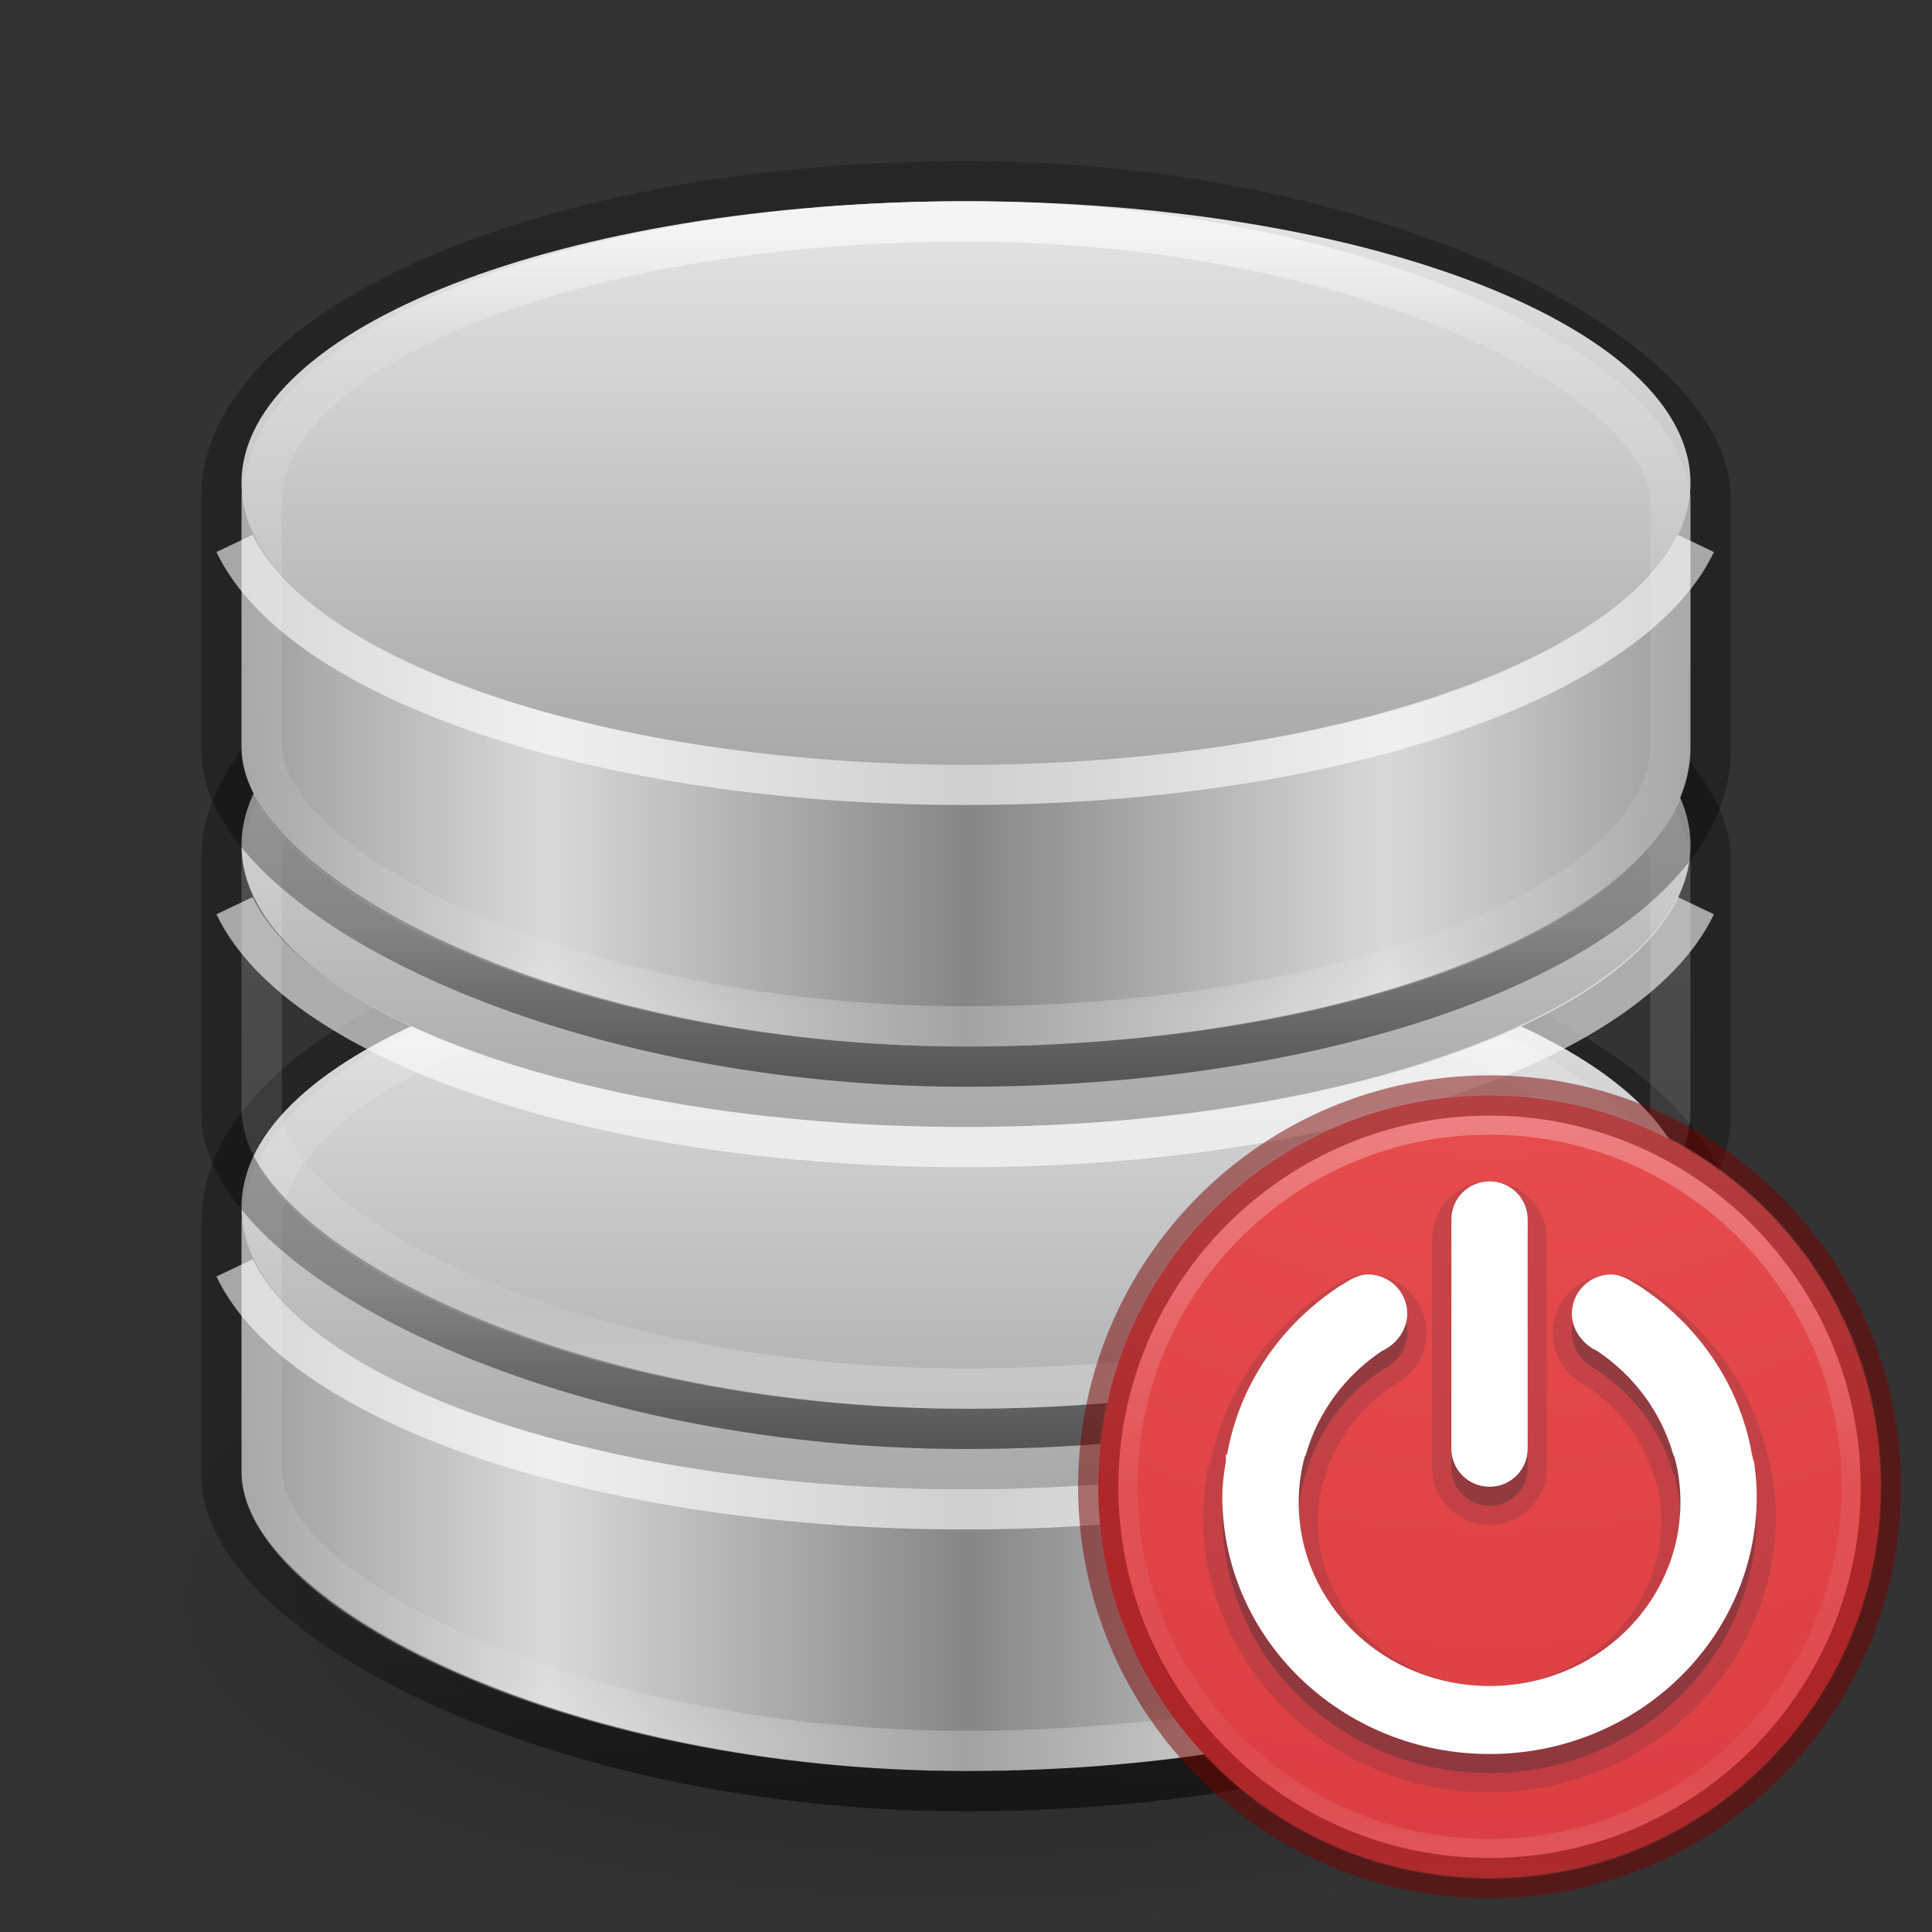 <?xml version="1.0" encoding="UTF-8" standalone="no"?>
<svg
   inkscape:version="1.2.2 (b0a8486541, 2022-12-01)"
   sodipodi:docname="module-disconnect-48.svg"
   version="1.1"
   width="48"
   height="48"
   id="svg4007"
   xmlns:inkscape="http://www.inkscape.org/namespaces/inkscape"
   xmlns:sodipodi="http://sodipodi.sourceforge.net/DTD/sodipodi-0.dtd"
   xmlns:xlink="http://www.w3.org/1999/xlink"
   xmlns="http://www.w3.org/2000/svg"
   xmlns:svg="http://www.w3.org/2000/svg"
   xmlns:rdf="http://www.w3.org/1999/02/22-rdf-syntax-ns#"
   xmlns:cc="http://creativecommons.org/ns#"
   xmlns:dc="http://purl.org/dc/elements/1.1/">
  <rect width="100%" height="100%" fill="#333333" stroke="none"/>
  <sodipodi:namedview
     inkscape:current-layer="svg4007"
     inkscape:window-maximized="0"
     inkscape:window-y="0"
     inkscape:window-x="0"
     inkscape:cy="8.1736225"
     inkscape:cx="25.322203"
     inkscape:zoom="6.2395835"
     showgrid="false"
     id="namedview52"
     inkscape:window-height="1015"
     inkscape:window-width="950"
     inkscape:pageshadow="2"
     inkscape:pageopacity="0"
     guidetolerance="10"
     gridtolerance="10"
     objecttolerance="10"
     borderopacity="1"
     bordercolor="#666666"
     pagecolor="#ffffff"
     inkscape:showpageshadow="2"
     inkscape:pagecheckerboard="0"
     inkscape:deskcolor="#d1d1d1">
    <inkscape:grid
       id="grid877"
       type="xygrid" />
  </sodipodi:namedview>
  <defs
     id="defs4009">
    <linearGradient
       id="linearGradient4645">
      <stop
         style="stop-color:#000000;stop-opacity:0.25"
         offset="0"
         id="stop4647" />
      <stop
         id="stop4653"
         offset="0.229"
         style="stop-color:#000000;stop-opacity:0.3" />
      <stop
         style="stop-color:#000000;stop-opacity:0.3"
         offset="0.828"
         id="stop4655" />
      <stop
         style="stop-color:#000000;stop-opacity:0.5"
         offset="1"
         id="stop4649" />
    </linearGradient>
    <linearGradient
       id="linearGradient3923">
      <stop
         id="stop3925"
         style="stop-color:#ffffff;stop-opacity:1"
         offset="0" />
      <stop
         id="stop3927"
         style="stop-color:#ffffff;stop-opacity:0.235"
         offset="0.13" />
      <stop
         id="stop3929"
         style="stop-color:#ffffff;stop-opacity:0.157"
         offset="0.922" />
      <stop
         id="stop3931"
         style="stop-color:#ffffff;stop-opacity:0.392"
         offset="1" />
    </linearGradient>
    <linearGradient
       id="linearGradient3844">
      <stop
         id="stop3846"
         style="stop-color:#a5a6a8;stop-opacity:1"
         offset="0" />
      <stop
         id="stop3848"
         style="stop-color:#e8e8e8;stop-opacity:1"
         offset="1" />
    </linearGradient>
    <linearGradient
       id="linearGradient2793">
      <stop
         id="stop2795"
         style="stop-color:#868688;stop-opacity:1"
         offset="0" />
      <stop
         id="stop2797"
         style="stop-color:#d9d9da;stop-opacity:1"
         offset="1" />
    </linearGradient>
    <linearGradient
       id="linearGradient23419">
      <stop
         id="stop23421"
         style="stop-color:#000000;stop-opacity:1"
         offset="0" />
      <stop
         id="stop23423"
         style="stop-color:#000000;stop-opacity:0"
         offset="1" />
    </linearGradient>
    <linearGradient
       x1="102.308"
       y1="-2.393"
       x2="102.308"
       y2="-24.582"
       id="linearGradient2588-6"
       xlink:href="#linearGradient3844"
       gradientUnits="userSpaceOnUse"
       gradientTransform="matrix(0.717,0,0,0.683,-50.535,39.229)"
       spreadMethod="reflect" />
    <linearGradient
       x1="21.381"
       y1="6.099"
       x2="21.381"
       y2="42.717"
       id="linearGradient3921-1-8"
       xlink:href="#linearGradient3923"
       gradientUnits="userSpaceOnUse"
       gradientTransform="matrix(1,0,0,0.526,4.5626218e-4,20.605)" />
    <linearGradient
       xlink:href="#linearGradient4645"
       id="linearGradient4651"
       x1="70.371"
       y1="4.384"
       x2="70.371"
       y2="44.989"
       gradientUnits="userSpaceOnUse"
       gradientTransform="matrix(1,0,0,0.55,-46,20.025)" />
    <radialGradient
       cx="23.335"
       cy="41.636"
       r="22.627"
       fx="23.335"
       fy="41.636"
       id="radialGradient4005-0"
       xlink:href="#linearGradient23419"
       gradientUnits="userSpaceOnUse"
       gradientTransform="matrix(0.952,0,0,0.366,1.794,24.507)" />
    <linearGradient
       x1="21.381"
       y1="6.099"
       x2="21.381"
       y2="42.717"
       id="linearGradient3921-1-8-6"
       xlink:href="#linearGradient3923"
       gradientUnits="userSpaceOnUse"
       gradientTransform="matrix(1,0,0,0.526,4.563e-4,11.605)" />
    <linearGradient
       x1="102.308"
       y1="-2.393"
       x2="102.308"
       y2="-24.582"
       id="linearGradient2588-6-8"
       xlink:href="#linearGradient3844"
       gradientUnits="userSpaceOnUse"
       gradientTransform="matrix(0.717,0,0,0.683,-50.535,30.229)"
       spreadMethod="reflect" />
    <linearGradient
       xlink:href="#linearGradient4645"
       id="linearGradient4651-4"
       x1="70.371"
       y1="4.384"
       x2="70.371"
       y2="44.989"
       gradientUnits="userSpaceOnUse"
       gradientTransform="matrix(1,0,0,0.55,-46,11.025)" />
    <linearGradient
       x1="103.95"
       y1="-7.666"
       x2="89.424"
       y2="-7.666"
       id="linearGradient2593-0-3-8"
       xlink:href="#linearGradient2793"
       gradientUnits="userSpaceOnUse"
       gradientTransform="matrix(0.717,0,0,0.378,-50.508,21.003)"
       spreadMethod="reflect" />
    <linearGradient
       xlink:href="#linearGradient4645"
       id="linearGradient4651-4-7"
       x1="70.371"
       y1="4.384"
       x2="70.371"
       y2="44.989"
       gradientUnits="userSpaceOnUse"
       gradientTransform="matrix(1,0,0,0.55,-46,2.025)" />
    <linearGradient
       x1="102.308"
       y1="-2.393"
       x2="102.308"
       y2="-24.582"
       id="linearGradient2588-6-8-0"
       xlink:href="#linearGradient3844"
       gradientUnits="userSpaceOnUse"
       gradientTransform="matrix(0.717,0,0,0.683,-50.535,21.229)"
       spreadMethod="reflect" />
    <linearGradient
       x1="21.381"
       y1="6.099"
       x2="21.381"
       y2="42.717"
       id="linearGradient3921-1-8-6-0"
       xlink:href="#linearGradient3923"
       gradientUnits="userSpaceOnUse"
       gradientTransform="matrix(1,0,0,0.526,4.563e-4,2.605)" />
    <radialGradient
       gradientTransform="matrix(0,0.959,-1.044,0,87.758,-35.866)"
       gradientUnits="userSpaceOnUse"
       xlink:href="#linearGradient3242-7-3-8-0-4-58-06"
       id="radialGradient3343"
       fy="48.745"
       fx="65.598"
       r="31"
       cy="48.745"
       cx="65.598" />
    <linearGradient
       id="linearGradient3242-7-3-8-0-4-58-06">
      <stop
         id="stop3244-5-8-5-6-4-3-8"
         style="stop-color:#cdf87e;stop-opacity:1"
         offset="0" />
      <stop
         id="stop3246-9-5-1-5-3-0-7"
         style="stop-color:#a2e34f;stop-opacity:1"
         offset="0.262" />
      <stop
         id="stop3248-7-2-0-7-5-35-9"
         style="stop-color:#68b723;stop-opacity:1"
         offset="0.661" />
      <stop
         id="stop3250-8-2-8-5-6-40-4"
         style="stop-color:#1d7e0d;stop-opacity:1"
         offset="1" />
    </linearGradient>
    <linearGradient
       gradientTransform="matrix(0.704,0,0,0.595,21.241,23.219)"
       gradientUnits="userSpaceOnUse"
       xlink:href="#linearGradient4154"
       id="linearGradient3030"
       y2="36.594"
       x2="24.139"
       y1="9.712"
       x1="24.139" />
    <linearGradient
       id="linearGradient4154">
      <stop
         offset="0"
         style="stop-color:#ffffff;stop-opacity:1"
         id="stop4156" />
      <stop
         offset="0"
         style="stop-color:#ffffff;stop-opacity:0.235"
         id="stop4158" />
      <stop
         offset="1"
         style="stop-color:#ffffff;stop-opacity:0.157"
         id="stop4160" />
      <stop
         offset="1"
         style="stop-color:#ffffff;stop-opacity:0.392"
         id="stop4162" />
    </linearGradient>
    <linearGradient
       gradientTransform="matrix(0.6,0,0,0.697,23.556,20.861)"
       gradientUnits="userSpaceOnUse"
       xlink:href="#linearGradient4154"
       id="linearGradient3030-1"
       y2="26.006"
       x2="24.139"
       y1="20.271"
       x1="24.139" />
    <radialGradient
       gradientTransform="matrix(0,3.185,-3.369,-8.9526421e-8,65.475,14.421)"
       gradientUnits="userSpaceOnUse"
       xlink:href="#linearGradient2867-449-88-871-390-598-476-591-434-148-57-177-8-3-3-6-4-8-8-8-5"
       id="radialGradient3092"
       fy="8.45"
       fx="0.965"
       r="20"
       cy="8.45"
       cx="0.965" />
    <linearGradient
       id="linearGradient2867-449-88-871-390-598-476-591-434-148-57-177-8-3-3-6-4-8-8-8-5">
      <stop
         offset="0"
         style="stop-color:#ed5353;stop-opacity:1;"
         id="stop3750-1-0-7-6-6-1-3-9-3" />
      <stop
         offset="1"
         style="stop-color:#c6262e;stop-opacity:1;"
         id="stop3756-1-6-2-6-6-1-96-6-0" />
    </linearGradient>
    <linearGradient
       xlink:href="#linearGradient4011-8"
       id="linearGradient3540"
       gradientUnits="userSpaceOnUse"
       gradientTransform="matrix(0.5,0,0,0.5,1.15,24.264)"
       x1="71.204"
       y1="6.238"
       x2="71.204"
       y2="44.341" />
    <linearGradient
       id="linearGradient4011-8">
      <stop
         offset="0"
         style="stop-color:#ffffff;stop-opacity:1"
         id="stop4013-9" />
      <stop
         offset="0.508"
         style="stop-color:#ffffff;stop-opacity:0.235"
         id="stop4015-2" />
      <stop
         offset="0.835"
         style="stop-color:#ffffff;stop-opacity:0.157"
         id="stop4017-28" />
      <stop
         offset="1"
         style="stop-color:#ffffff;stop-opacity:0.392"
         id="stop4019-23" />
    </linearGradient>
  </defs>
  <rect
     style="color:#000000;clip-rule:nonzero;display:inline;overflow:visible;visibility:visible;opacity:0.6;isolation:auto;mix-blend-mode:normal;color-interpolation:sRGB;color-interpolation-filters:linearRGB;solid-color:#000000;solid-opacity:1;fill:none;fill-opacity:1;fill-rule:nonzero;stroke:none;stroke-width:1;stroke-linecap:butt;stroke-linejoin:miter;stroke-miterlimit:4;stroke-dasharray:none;stroke-dashoffset:0;stroke-opacity:1;marker:none;color-rendering:auto;image-rendering:auto;shape-rendering:auto;text-rendering:auto;enable-background:accumulate"
     id="rect4681"
     width="321"
     height="219"
     x="-107"
     y="-68"
     rx="18.5"
     ry="7.908" />
  <path
     style="display:inline;overflow:visible;visibility:visible;opacity:0.3;fill:url(#radialGradient4005-0);fill-opacity:1;fill-rule:evenodd;stroke:none;stroke-width:2;marker:none"
     id="path23417-9"
     d="M 45.534,39.727 C 45.536,44.296 35.894,48 24,48 12.107,48 2.465,44.296 2.467,39.727 2.465,35.159 12.107,31.455 24,31.455 c 11.894,0 21.535,3.704 21.533,8.273 z" />
  <rect
     style="color:#000000;clip-rule:nonzero;display:inline;overflow:visible;visibility:visible;opacity:1;isolation:auto;mix-blend-mode:normal;color-interpolation:sRGB;color-interpolation-filters:linearRGB;solid-color:#000000;solid-opacity:1;fill:url(#linearGradient2593-0-3-8);fill-opacity:1;fill-rule:nonzero;stroke:none;stroke-width:1;stroke-linecap:butt;stroke-linejoin:miter;stroke-miterlimit:4;stroke-dasharray:none;stroke-dashoffset:0;stroke-opacity:1;marker:none;color-rendering:auto;image-rendering:auto;shape-rendering:auto;text-rendering:auto;enable-background:accumulate;filter-blend-mode:normal;filter-gaussianBlur-deviation:0"
     id="rect3145-8-9-5"
     y="23"
     x="6"
     ry="7.436"
     rx="18"
     height="21"
     width="36" />
  <rect
     style="color:#000000;display:inline;overflow:visible;visibility:visible;opacity:1;fill:none;stroke:url(#linearGradient4651);stroke-width:1;stroke-opacity:1;marker:none;enable-background:accumulate"
     id="rect3145-8-9"
     y="22.5"
     x="5.5"
     ry="7.865"
     rx="18.5"
     height="22"
     width="37" />
  <path
     style="fill:url(#linearGradient2588-6);fill-opacity:1;stroke:none;stroke-width:1;stroke-miterlimit:4;stroke-dasharray:none;stroke-opacity:1"
     id="path3880-3"
     d="M 42,30 C 42,33.866 33.942,37 24,37 14.059,37 6,33.866 6,30 6,26.134 14.059,23 24,23 c 9.941,0 18,3.134 18,7 l 0,0 z" />
  <path
     style="opacity:0.6;fill:none;fill-opacity:1;stroke:#ffffff;stroke-width:1;stroke-miterlimit:4;stroke-dasharray:none;stroke-opacity:1"
     d="m 5.829,31.5 c 1.627,3.415 9.132,6 18.15,6 9.018,0 16.525,-2.585 18.152,-6"
     id="path3878-3-4-78" />
  <rect
     style="color:#000000;display:inline;overflow:visible;visibility:visible;opacity:0.6;fill:none;stroke:url(#linearGradient3921-1-8);stroke-width:1;stroke-opacity:1;marker:none;enable-background:accumulate"
     id="rect3145-5-7"
     y="23.5"
     x="6.5"
     ry="7"
     rx="17.5"
     height="20"
     width="35" />
  <rect
     style="color:#000000;clip-rule:nonzero;display:inline;overflow:visible;visibility:visible;opacity:1;isolation:auto;mix-blend-mode:normal;color-interpolation:sRGB;color-interpolation-filters:linearRGB;solid-color:#000000;solid-opacity:1;fill:url(#linearGradient2593-0-3-8);fill-opacity:1;fill-rule:nonzero;stroke:none;stroke-width:1;stroke-linecap:butt;stroke-linejoin:miter;stroke-miterlimit:4;stroke-dasharray:none;stroke-dashoffset:0;stroke-opacity:1;marker:none;color-rendering:auto;image-rendering:auto;shape-rendering:auto;text-rendering:auto;enable-background:accumulate;filter-blend-mode:normal;filter-gaussianBlur-deviation:0"
     id="rect3145-8-9-5-4"
     y="14"
     x="6"
     ry="7.436"
     rx="18"
     height="21"
     width="36" />
  <rect
     style="color:#000000;display:inline;overflow:visible;visibility:visible;opacity:1;fill:none;stroke:url(#linearGradient4651-4);stroke-width:1;stroke-opacity:1;marker:none;enable-background:accumulate"
     id="rect3145-8-9-1"
     y="13.5"
     x="5.5"
     ry="7.865"
     rx="18.5"
     height="22"
     width="37" />
  <path
     style="fill:url(#linearGradient2588-6-8);fill-opacity:1;stroke:none;stroke-width:1;stroke-miterlimit:4;stroke-dasharray:none;stroke-opacity:1"
     id="path3880-3-2"
     d="M 42,21 C 42,24.866 33.942,28 24,28 14.059,28 6,24.866 6,21 6,17.134 14.059,14 24,14 c 9.941,0 18,3.134 18,7 l 0,0 z" />
  <path
     style="opacity:0.6;fill:none;fill-opacity:1;stroke:#ffffff;stroke-width:1;stroke-miterlimit:4;stroke-dasharray:none;stroke-opacity:1"
     d="m 5.829,22.5 c 1.627,3.415 9.132,6 18.15,6 9.018,0 16.525,-2.585 18.152,-6"
     id="path3878-3-4-78-5" />
  <rect
     style="color:#000000;display:inline;overflow:visible;visibility:visible;opacity:0.6;fill:none;stroke:url(#linearGradient3921-1-8-6);stroke-width:1;stroke-opacity:1;marker:none;enable-background:accumulate"
     id="rect3145-5-7-5"
     y="14.5"
     x="6.5"
     ry="7"
     rx="17.5"
     height="20"
     width="35" />
  <rect
     style="color:#000000;clip-rule:nonzero;display:inline;overflow:visible;visibility:visible;opacity:1;isolation:auto;mix-blend-mode:normal;color-interpolation:sRGB;color-interpolation-filters:linearRGB;solid-color:#000000;solid-opacity:1;fill:url(#linearGradient2593-0-3-8);fill-opacity:1;fill-rule:nonzero;stroke:none;stroke-width:1;stroke-linecap:butt;stroke-linejoin:miter;stroke-miterlimit:4;stroke-dasharray:none;stroke-dashoffset:0;stroke-opacity:1;marker:none;color-rendering:auto;image-rendering:auto;shape-rendering:auto;text-rendering:auto;enable-background:accumulate"
     id="rect3145-8-9-5-4-6"
     y="5"
     x="6"
     ry="7.436"
     rx="18"
     height="21"
     width="36" />
  <rect
     style="color:#000000;display:inline;overflow:visible;visibility:visible;opacity:1;fill:none;stroke:url(#linearGradient4651-4-7);stroke-width:1;stroke-opacity:1;marker:none;enable-background:accumulate"
     id="rect3145-8-9-1-0"
     y="4.5"
     x="5.5"
     ry="7.865"
     rx="18.5"
     height="22"
     width="37" />
  <path
     style="fill:url(#linearGradient2588-6-8-0);fill-opacity:1;stroke:none;stroke-width:1;stroke-miterlimit:4;stroke-dasharray:none;stroke-opacity:1"
     id="path3880-3-2-3"
     d="M 42,12 C 42,15.866 33.942,19 24,19 14.059,19 6,15.866 6,12 6,8.134 14.059,5 24,5 c 9.941,0 18,3.134 18,7 l 0,0 z" />
  <path
     style="opacity:0.6;fill:none;fill-opacity:1;stroke:#ffffff;stroke-width:1;stroke-miterlimit:4;stroke-dasharray:none;stroke-opacity:1"
     d="m 5.829,13.5 c 1.627,3.415 9.132,6 18.15,6 9.018,0 16.525,-2.585 18.152,-6"
     id="path3878-3-4-78-5-4" />
  <rect
     style="color:#000000;display:inline;overflow:visible;visibility:visible;opacity:0.6;fill:none;stroke:url(#linearGradient3921-1-8-6-0);stroke-width:1;stroke-opacity:1;marker:none;enable-background:accumulate"
     id="rect3145-5-7-5-5"
     y="5.5"
     x="6.5"
     ry="7"
     rx="17.5"
     height="20"
     width="35" />
  <path
     d="m 37.007,27.217 c -5.364,0 -9.722,4.358 -9.722,9.722 0,5.364 4.358,9.722 9.722,9.722 5.364,0 9.722,-4.358 9.722,-9.722 0,-5.364 -4.358,-9.722 -9.722,-9.722 z"
     id="path2555-3"
     style="color:#000000;display:inline;overflow:visible;visibility:visible;fill:url(#radialGradient3092);fill-opacity:1;fill-rule:nonzero;stroke:none;stroke-width:0.474;marker:none;enable-background:accumulate" />
  <path
     d="m 46.255,36.939 c 0,5.107 -4.141,9.248 -9.247,9.248 -5.107,0 -9.248,-4.14 -9.248,-9.248 0,-5.107 4.14,-9.247 9.248,-9.247 5.107,0 9.247,4.14 9.247,9.247 z"
     id="path8655-4"
     style="color:#000000;display:inline;overflow:visible;visibility:visible;opacity:0.3;fill:none;stroke:url(#linearGradient3540);stroke-width:1;stroke-linecap:round;stroke-linejoin:round;stroke-miterlimit:4;stroke-dasharray:none;stroke-dashoffset:0;stroke-opacity:1;marker:none;enable-background:accumulate" />
  <path
     d="m 37.007,27.217 c -5.364,0 -9.722,4.358 -9.722,9.722 0,5.364 4.358,9.722 9.722,9.722 5.364,0 9.722,-4.358 9.722,-9.722 0,-5.364 -4.358,-9.722 -9.722,-9.722 z"
     id="path2555-6-0"
     style="color:#000000;clip-rule:nonzero;display:inline;overflow:visible;visibility:visible;opacity:0.5;isolation:auto;mix-blend-mode:normal;color-interpolation:sRGB;color-interpolation-filters:linearRGB;solid-color:#000000;solid-opacity:1;fill:none;fill-opacity:1;fill-rule:nonzero;stroke:#7a0000;stroke-width:1;stroke-linecap:round;stroke-linejoin:round;stroke-miterlimit:4;stroke-dasharray:none;stroke-dashoffset:0;stroke-opacity:1;marker:none;color-rendering:auto;image-rendering:auto;shape-rendering:auto;text-rendering:auto;enable-background:accumulate" />
  <path
     style="color:#000000;clip-rule:nonzero;display:inline;overflow:visible;visibility:visible;opacity:0.15;isolation:auto;mix-blend-mode:normal;color-interpolation:sRGB;color-interpolation-filters:linearRGB;solid-color:#000000;solid-opacity:1;fill:#1c2c38;fill-opacity:1;fill-rule:nonzero;stroke:none;stroke-width:0.474;stroke-linecap:butt;stroke-linejoin:miter;stroke-miterlimit:4;stroke-dasharray:none;stroke-dashoffset:0;stroke-opacity:1;marker:none;color-rendering:auto;image-rendering:auto;shape-rendering:auto;text-rendering:auto;enable-background:accumulate"
     id="path4235"
     d="m 37.007,29.348 c -0.781,0 -1.425,0.644 -1.425,1.425 v 5.691 c 0,0.781 0.644,1.425 1.425,1.425 0.781,0 1.425,-0.644 1.425,-1.425 v -5.691 c 0,-0.781 -0.644,-1.425 -1.425,-1.425 z m -3.023,2.312 c -0.274,0 -0.479,0.098 -0.619,0.164 a 0.477,0.477 0 0 0 -0.042,0.022 l -0.296,0.178 a 0.477,0.477 0 0 0 -0.018,0.011 c -1.499,0.989 -2.561,2.512 -2.934,4.292 -6.5e-5,6.4e-5 -0.002,0.002 -0.002,0.002 -1.8e-5,2.6e-5 -0.086,0.199 -0.086,0.199 a 0.477,0.477 0 0 0 -9.48e-4,0.005 c -0.034,0.2 -0.016,0.256 -0.002,0.159 l 9.49e-4,-0.002 c -0.044,0.291 -0.094,0.607 -0.094,0.96 0,3.803 3.201,6.879 7.116,6.879 3.915,0 7.116,-3.076 7.116,-6.879 0,-0.301 -0.027,-0.587 -0.063,-0.862 a 0.477,0.477 0 0 0 -9.49e-4,-9.48e-4 c -0.023,-0.173 -0.062,-0.255 -0.062,-0.257 -0.329,-1.87 -1.435,-3.468 -2.993,-4.495 a 0.477,0.477 0 0 0 -0.018,-0.011 L 40.691,31.846 a 0.477,0.477 0 0 0 -0.042,-0.022 c -0.14,-0.066 -0.344,-0.164 -0.619,-0.164 -0.798,0 -1.455,0.657 -1.455,1.455 0,0.477 0.238,0.879 0.562,1.141 0.094,0.076 0.206,0.155 0.351,0.217 l -0.078,-0.042 c 0.824,0.549 1.433,1.367 1.702,2.312 0.055,0.193 0.073,0.218 0.028,0.054 0.088,0.322 0.132,0.648 0.132,1.001 0,2.258 -1.894,4.087 -4.265,4.087 -2.372,0 -4.265,-1.829 -4.265,-4.087 0,-0.353 0.044,-0.68 0.132,-1.001 a 0.477,0.477 0 0 0 0,-9.49e-4 c -0.043,0.16 -0.028,0.144 0.028,-0.053 0.269,-0.945 0.878,-1.763 1.702,-2.312 l -0.078,0.042 c 0.145,-0.062 0.258,-0.141 0.351,-0.217 0.324,-0.262 0.562,-0.665 0.562,-1.141 0,-0.798 -0.657,-1.455 -1.455,-1.455 z" />
  <path
     style="color:#000000;clip-rule:nonzero;display:inline;overflow:visible;visibility:visible;opacity:0.3;isolation:auto;mix-blend-mode:normal;color-interpolation:sRGB;color-interpolation-filters:linearRGB;solid-color:#000000;solid-opacity:1;fill:#1c2c38;fill-opacity:1;fill-rule:nonzero;stroke:none;stroke-width:0.67;stroke-linecap:butt;stroke-linejoin:miter;stroke-miterlimit:4;stroke-dasharray:none;stroke-dashoffset:0;stroke-opacity:1;marker:none;color-rendering:auto;image-rendering:auto;shape-rendering:auto;text-rendering:auto;enable-background:accumulate"
     id="path3782-7"
     d="m 33.984,32.137 c -0.149,0 -0.288,0.059 -0.415,0.119 l -0.296,0.178 c -1.455,0.96 -2.48,2.442 -2.786,4.179 -3.26e-4,0.002 -0.029,-0.002 -0.03,0 -0.008,0.048 0.007,0.1 0,0.148 -0.044,0.293 -0.089,0.583 -0.089,0.889 0,3.536 2.973,6.402 6.639,6.402 3.667,0 6.639,-2.866 6.639,-6.402 0,-0.272 -0.025,-0.537 -0.059,-0.8 -0.011,-0.082 -0.045,-0.156 -0.059,-0.237 -0.306,-1.737 -1.331,-3.22 -2.786,-4.179 l -0.296,-0.178 c -0.127,-0.06 -0.266,-0.119 -0.415,-0.119 -0.54,0 -0.978,0.438 -0.978,0.978 0,0.307 0.164,0.591 0.385,0.771 0.07,0.057 0.152,0.112 0.237,0.148 0.916,0.61 1.596,1.521 1.897,2.579 0.006,0.02 0.024,0.039 0.03,0.059 0.099,0.362 0.148,0.733 0.148,1.126 0,2.526 -2.123,4.564 -4.742,4.564 -2.619,0 -4.742,-2.039 -4.742,-4.564 0,-0.393 0.05,-0.764 0.148,-1.126 0.006,-0.021 0.024,-0.038 0.03,-0.059 0.301,-1.057 0.98,-1.969 1.897,-2.579 0.085,-0.036 0.167,-0.091 0.237,-0.148 0.222,-0.179 0.385,-0.463 0.385,-0.771 0,-0.54 -0.438,-0.978 -0.978,-0.978 z m 3.023,-2.312 c 0.525,0 0.948,0.423 0.948,0.948 v 5.691 c 0,0.525 -0.423,0.948 -0.948,0.948 -0.525,0 -0.948,-0.423 -0.948,-0.948 v -5.691 c 0,-0.525 0.423,-0.948 0.948,-0.948 z" />
  <path
     style="color:#000000;clip-rule:nonzero;display:inline;overflow:visible;visibility:visible;isolation:auto;mix-blend-mode:normal;color-interpolation:sRGB;color-interpolation-filters:linearRGB;solid-color:#000000;solid-opacity:1;fill:#ffffff;fill-opacity:1;fill-rule:nonzero;stroke:none;stroke-width:0.474;stroke-linecap:round;stroke-linejoin:round;stroke-miterlimit:4;stroke-dasharray:none;stroke-dashoffset:0;stroke-opacity:1;marker:none;color-rendering:auto;image-rendering:auto;shape-rendering:auto;text-rendering:auto;enable-background:accumulate"
     id="path3782"
     d="m 33.984,31.663 c -0.149,0 -0.288,0.059 -0.415,0.119 l -0.296,0.178 c -1.455,0.96 -2.48,2.442 -2.786,4.179 -3.26e-4,0.002 -0.029,-0.002 -0.03,0 -0.008,0.048 0.007,0.1 0,0.148 -0.044,0.293 -0.089,0.583 -0.089,0.889 0,3.536 2.973,6.402 6.639,6.402 3.667,0 6.639,-2.866 6.639,-6.402 0,-0.272 -0.025,-0.537 -0.059,-0.8 -0.011,-0.082 -0.045,-0.156 -0.059,-0.237 -0.306,-1.737 -1.331,-3.22 -2.786,-4.179 l -0.296,-0.178 c -0.127,-0.06 -0.266,-0.119 -0.415,-0.119 -0.54,0 -0.978,0.438 -0.978,0.978 0,0.307 0.164,0.591 0.385,0.771 0.07,0.057 0.152,0.112 0.237,0.148 0.916,0.61 1.596,1.521 1.897,2.579 0.006,0.02 0.024,0.039 0.03,0.059 0.099,0.362 0.148,0.733 0.148,1.126 0,2.526 -2.123,4.564 -4.742,4.564 -2.619,0 -4.742,-2.039 -4.742,-4.564 0,-0.393 0.05,-0.764 0.148,-1.126 0.006,-0.021 0.024,-0.038 0.03,-0.059 0.301,-1.057 0.98,-1.969 1.897,-2.579 0.085,-0.036 0.167,-0.091 0.237,-0.148 0.222,-0.179 0.385,-0.463 0.385,-0.771 0,-0.54 -0.438,-0.978 -0.978,-0.978 z M 37.007,29.351 c 0.525,0 0.948,0.423 0.948,0.948 v 5.691 c 0,0.525 -0.423,0.948 -0.948,0.948 -0.525,0 -0.948,-0.423 -0.948,-0.948 v -5.691 c 0,-0.525 0.423,-0.948 0.948,-0.948 z" />
</svg>
